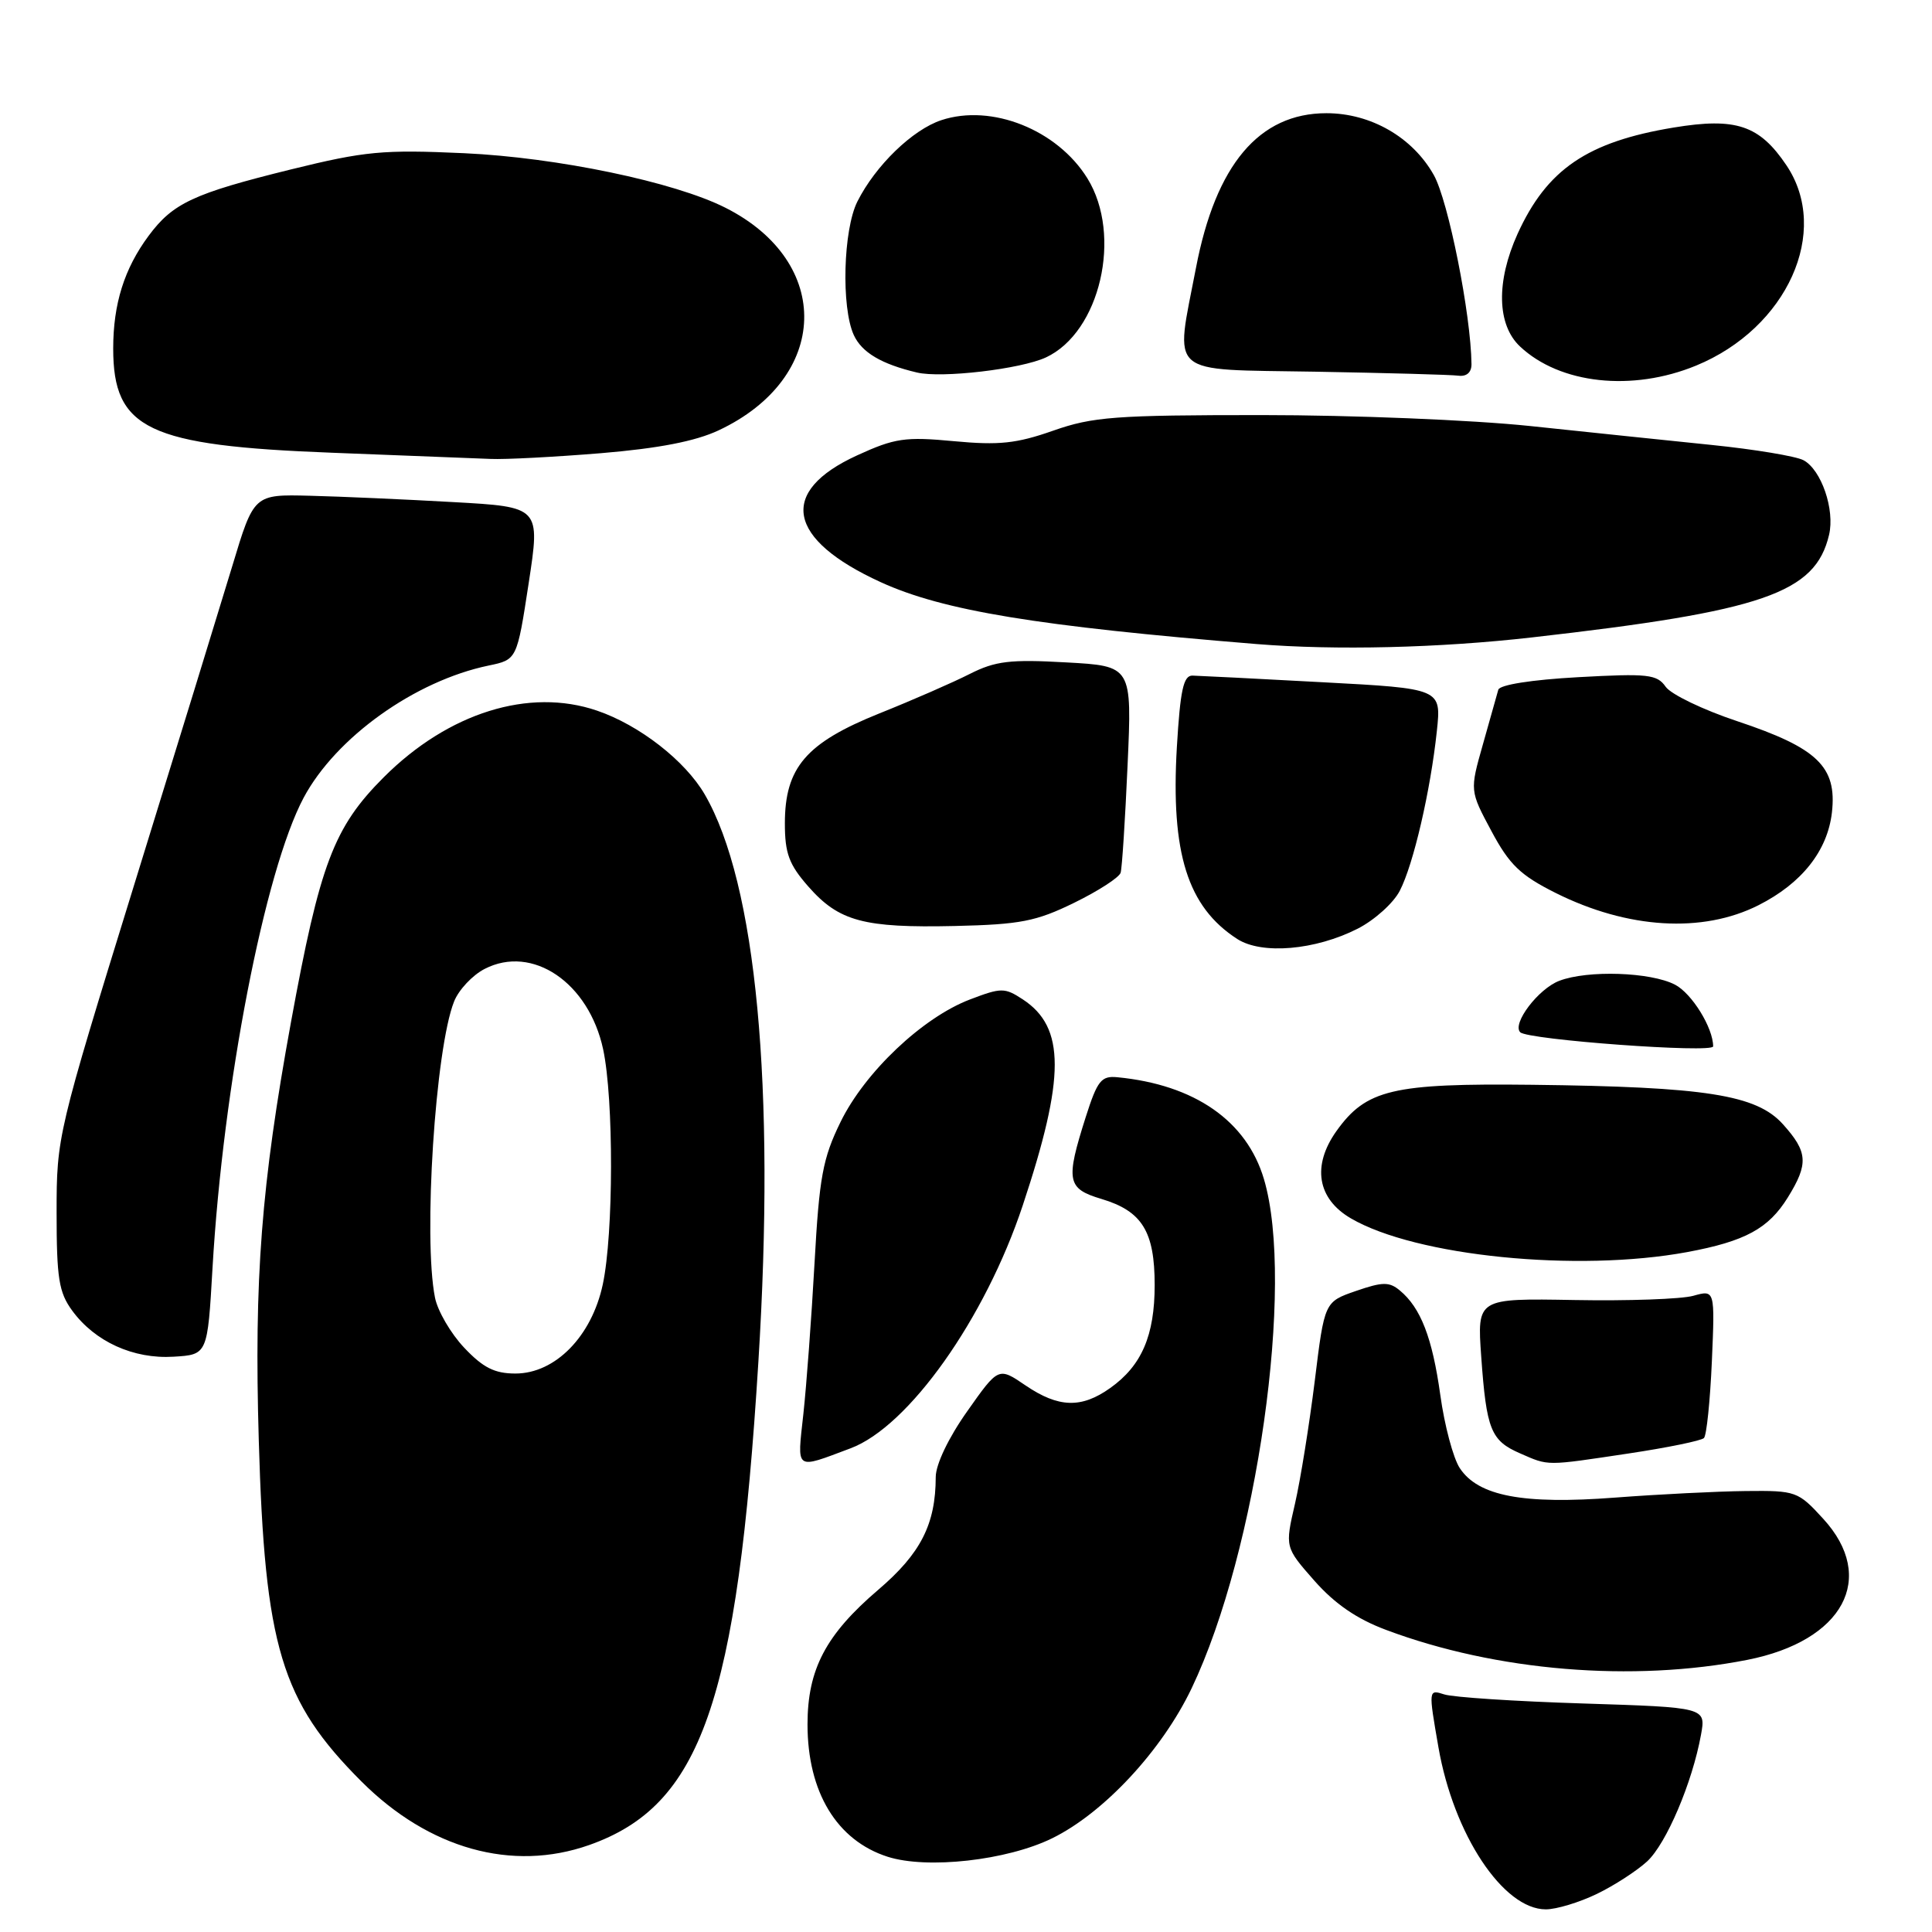 <?xml version="1.0" encoding="UTF-8" standalone="no"?>
<!DOCTYPE svg PUBLIC "-//W3C//DTD SVG 1.1//EN" "http://www.w3.org/Graphics/SVG/1.1/DTD/svg11.dtd" >
<svg xmlns="http://www.w3.org/2000/svg" xmlns:xlink="http://www.w3.org/1999/xlink" version="1.1" viewBox="0 0 256 256">
 <g >
 <path fill="currentColor"
d=" M 211.58 250.96 C 213.90 249.84 216.90 247.89 218.26 246.64 C 220.81 244.27 224.24 236.20 225.39 229.87 C 226.05 226.24 226.05 226.24 209.77 225.72 C 200.82 225.44 192.55 224.90 191.38 224.52 C 189.27 223.84 189.27 223.87 190.60 231.52 C 192.61 243.08 199.18 253.00 204.83 253.00 C 206.23 253.00 209.26 252.08 211.58 250.96 Z  M 139.40 243.59 C 146.25 240.24 153.97 231.94 157.90 223.70 C 166.58 205.50 171.60 170.13 167.48 156.24 C 165.19 148.52 158.30 143.73 148.06 142.74 C 145.93 142.53 145.41 143.17 143.87 148.00 C 141.18 156.47 141.37 157.50 145.96 158.87 C 151.34 160.48 153.00 163.18 153.00 170.27 C 153.00 176.96 151.28 180.96 147.11 183.92 C 143.29 186.64 140.27 186.55 135.88 183.57 C 132.30 181.13 132.30 181.13 128.15 187.02 C 125.68 190.51 124.00 194.04 123.99 195.70 C 123.98 201.96 122.01 205.84 116.39 210.64 C 109.42 216.59 107.00 221.20 107.00 228.49 C 107.00 237.46 110.88 243.87 117.62 246.03 C 122.84 247.70 133.42 246.52 139.40 243.59 Z  M 78.06 244.48 C 92.91 239.24 97.69 225.60 100.49 180.43 C 102.76 143.98 100.22 117.07 93.39 105.28 C 90.80 100.81 84.72 96.07 79.10 94.16 C 70.11 91.09 59.40 94.44 50.85 102.99 C 44.22 109.62 42.39 114.46 38.55 135.47 C 34.62 157.01 33.66 169.40 34.29 190.86 C 35.08 218.18 37.25 225.41 47.89 236.05 C 56.83 244.99 67.87 248.07 78.06 244.48 Z  M 231.53 219.94 C 244.26 217.43 248.76 209.07 241.58 201.24 C 238.25 197.60 237.97 197.50 231.33 197.57 C 227.57 197.61 219.78 198.00 214.00 198.44 C 201.80 199.37 195.86 198.24 193.42 194.52 C 192.56 193.21 191.40 188.86 190.85 184.86 C 189.79 177.26 188.26 173.29 185.48 170.99 C 184.09 169.83 183.20 169.84 179.67 171.06 C 175.50 172.50 175.50 172.50 174.21 183.00 C 173.49 188.78 172.32 196.09 171.59 199.26 C 170.26 205.02 170.26 205.02 174.16 209.45 C 176.87 212.52 179.79 214.53 183.69 215.98 C 198.26 221.44 216.34 222.93 231.53 219.94 Z  M 112.70 191.91 C 120.40 189.03 130.53 174.74 135.52 159.72 C 141.17 142.72 141.17 136.12 135.52 132.42 C 133.12 130.85 132.68 130.85 128.51 132.44 C 122.23 134.84 114.61 142.06 111.38 148.66 C 109.02 153.48 108.56 155.96 107.93 167.36 C 107.53 174.59 106.86 183.59 106.45 187.36 C 105.62 194.97 105.25 194.70 112.70 191.91 Z  M 215.82 192.59 C 220.95 191.82 225.43 190.90 225.78 190.55 C 226.13 190.21 226.60 185.64 226.83 180.41 C 227.24 170.90 227.24 170.90 224.37 171.70 C 222.79 172.14 215.70 172.39 208.61 172.26 C 195.72 172.03 195.72 172.03 196.27 179.76 C 196.96 189.43 197.54 190.89 201.40 192.57 C 205.27 194.26 204.69 194.26 215.82 192.59 Z  M 28.16 168.00 C 29.56 143.83 35.07 115.41 40.23 105.71 C 44.50 97.71 54.98 90.22 64.74 88.19 C 68.50 87.41 68.50 87.41 70.05 77.29 C 71.60 67.17 71.60 67.17 60.05 66.53 C 53.70 66.17 45.16 65.79 41.07 65.69 C 33.64 65.50 33.64 65.50 30.78 75.00 C 29.20 80.22 23.32 99.35 17.70 117.50 C 7.60 150.19 7.50 150.60 7.50 160.67 C 7.50 169.39 7.80 171.25 9.57 173.67 C 12.58 177.78 17.68 180.10 23.00 179.77 C 27.50 179.50 27.50 179.50 28.16 168.00 Z  M 223.55 165.91 C 231.25 164.48 234.34 162.80 236.90 158.66 C 239.66 154.20 239.55 152.64 236.25 148.97 C 232.74 145.06 226.03 144.01 203.00 143.74 C 184.50 143.53 181.02 144.36 177.08 149.88 C 173.82 154.47 174.54 158.84 179.00 161.44 C 187.60 166.46 208.98 168.60 223.55 165.91 Z  M 227.00 138.65 C 227.00 136.19 224.18 131.63 221.94 130.47 C 218.72 128.80 210.38 128.52 206.62 129.96 C 203.84 131.01 200.32 135.65 201.44 136.78 C 202.44 137.78 227.00 139.58 227.00 138.65 Z  M 179.91 123.05 C 182.14 121.91 184.65 119.65 185.48 118.03 C 187.29 114.54 189.55 104.77 190.39 96.87 C 190.99 91.24 190.99 91.24 175.24 90.40 C 166.59 89.93 158.82 89.54 158.00 89.52 C 156.81 89.51 156.39 91.45 155.94 99.00 C 155.12 113.06 157.36 120.17 163.94 124.42 C 167.20 126.52 174.29 125.91 179.91 123.05 Z  M 142.34 119.62 C 145.53 118.06 148.30 116.27 148.49 115.64 C 148.68 115.01 149.09 108.59 149.41 101.38 C 150.00 88.25 150.00 88.25 141.25 87.77 C 133.83 87.35 131.89 87.59 128.50 89.30 C 126.30 90.42 120.90 92.78 116.50 94.54 C 106.80 98.44 104.00 101.71 104.00 109.11 C 104.00 113.07 104.55 114.56 107.10 117.46 C 111.16 122.09 114.45 122.97 126.51 122.70 C 135.21 122.50 137.29 122.09 142.34 119.62 Z  M 233.00 119.95 C 238.75 117.05 242.16 112.73 242.74 107.65 C 243.42 101.59 240.84 99.11 230.19 95.56 C 225.68 94.06 221.42 92.01 220.71 91.00 C 219.56 89.35 218.36 89.22 209.12 89.73 C 202.94 90.07 198.70 90.74 198.53 91.40 C 198.36 92.01 197.45 95.26 196.49 98.64 C 194.75 104.77 194.75 104.77 197.63 110.14 C 200.01 114.59 201.46 115.98 206.13 118.32 C 215.67 123.09 225.59 123.69 233.00 119.95 Z  M 203.00 84.46 C 233.64 80.98 240.54 78.60 242.36 70.87 C 243.15 67.53 241.34 62.25 238.97 60.98 C 237.97 60.45 232.50 59.54 226.82 58.96 C 221.15 58.38 210.31 57.25 202.74 56.45 C 195.12 55.65 179.26 55.00 167.20 55.00 C 147.75 55.00 144.80 55.22 139.54 57.07 C 134.69 58.77 132.38 59.02 126.41 58.46 C 119.93 57.85 118.57 58.05 113.57 60.34 C 103.08 65.14 104.26 71.45 116.70 77.14 C 124.97 80.92 137.42 82.97 166.50 85.34 C 176.96 86.19 190.71 85.86 203.00 84.46 Z  M 79.63 60.05 C 87.30 59.41 92.14 58.47 95.23 57.02 C 109.95 50.10 110.42 34.74 96.13 27.53 C 89.34 24.10 73.84 20.87 61.50 20.30 C 50.73 19.81 48.38 20.03 38.55 22.45 C 25.63 25.64 22.91 26.91 19.69 31.25 C 16.47 35.59 15.00 40.27 15.00 46.18 C 15.00 56.87 19.59 59.06 44.00 59.99 C 53.62 60.36 63.08 60.73 65.00 60.81 C 66.92 60.90 73.51 60.55 79.63 60.05 Z  M 224.75 48.44 C 236.82 43.47 242.60 30.65 236.71 21.90 C 233.13 16.58 230.02 15.54 221.77 16.90 C 210.32 18.79 204.97 22.44 201.08 31.00 C 198.23 37.31 198.35 43.04 201.41 45.91 C 206.70 50.89 216.28 51.93 224.75 48.44 Z  M 138.59 47.36 C 145.77 44.03 148.75 31.18 144.09 23.64 C 140.10 17.19 131.40 13.72 124.74 15.92 C 120.92 17.18 116.01 21.93 113.61 26.70 C 111.73 30.43 111.45 40.71 113.13 44.39 C 114.19 46.70 116.77 48.24 121.50 49.36 C 124.76 50.14 135.26 48.91 138.59 47.36 Z  M 194.98 48.25 C 194.91 41.66 191.91 26.62 189.99 23.20 C 187.18 18.19 181.64 15.00 175.76 15.00 C 166.84 15.00 161.09 21.82 158.47 35.51 C 155.69 50.02 154.41 48.91 174.25 49.25 C 183.74 49.42 192.29 49.65 193.25 49.78 C 194.34 49.92 194.99 49.34 194.98 48.25 Z  M 61.51 178.58 C 59.73 176.70 57.99 173.71 57.64 171.95 C 56.06 164.07 57.68 138.93 60.17 132.70 C 60.78 131.16 62.60 129.22 64.21 128.39 C 70.54 125.12 78.02 130.20 79.92 139.04 C 81.33 145.65 81.31 163.47 79.87 170.20 C 78.40 177.08 73.57 182.00 68.30 182.00 C 65.54 182.00 64.01 181.23 61.51 178.58 Z "/>
</g>
</svg>